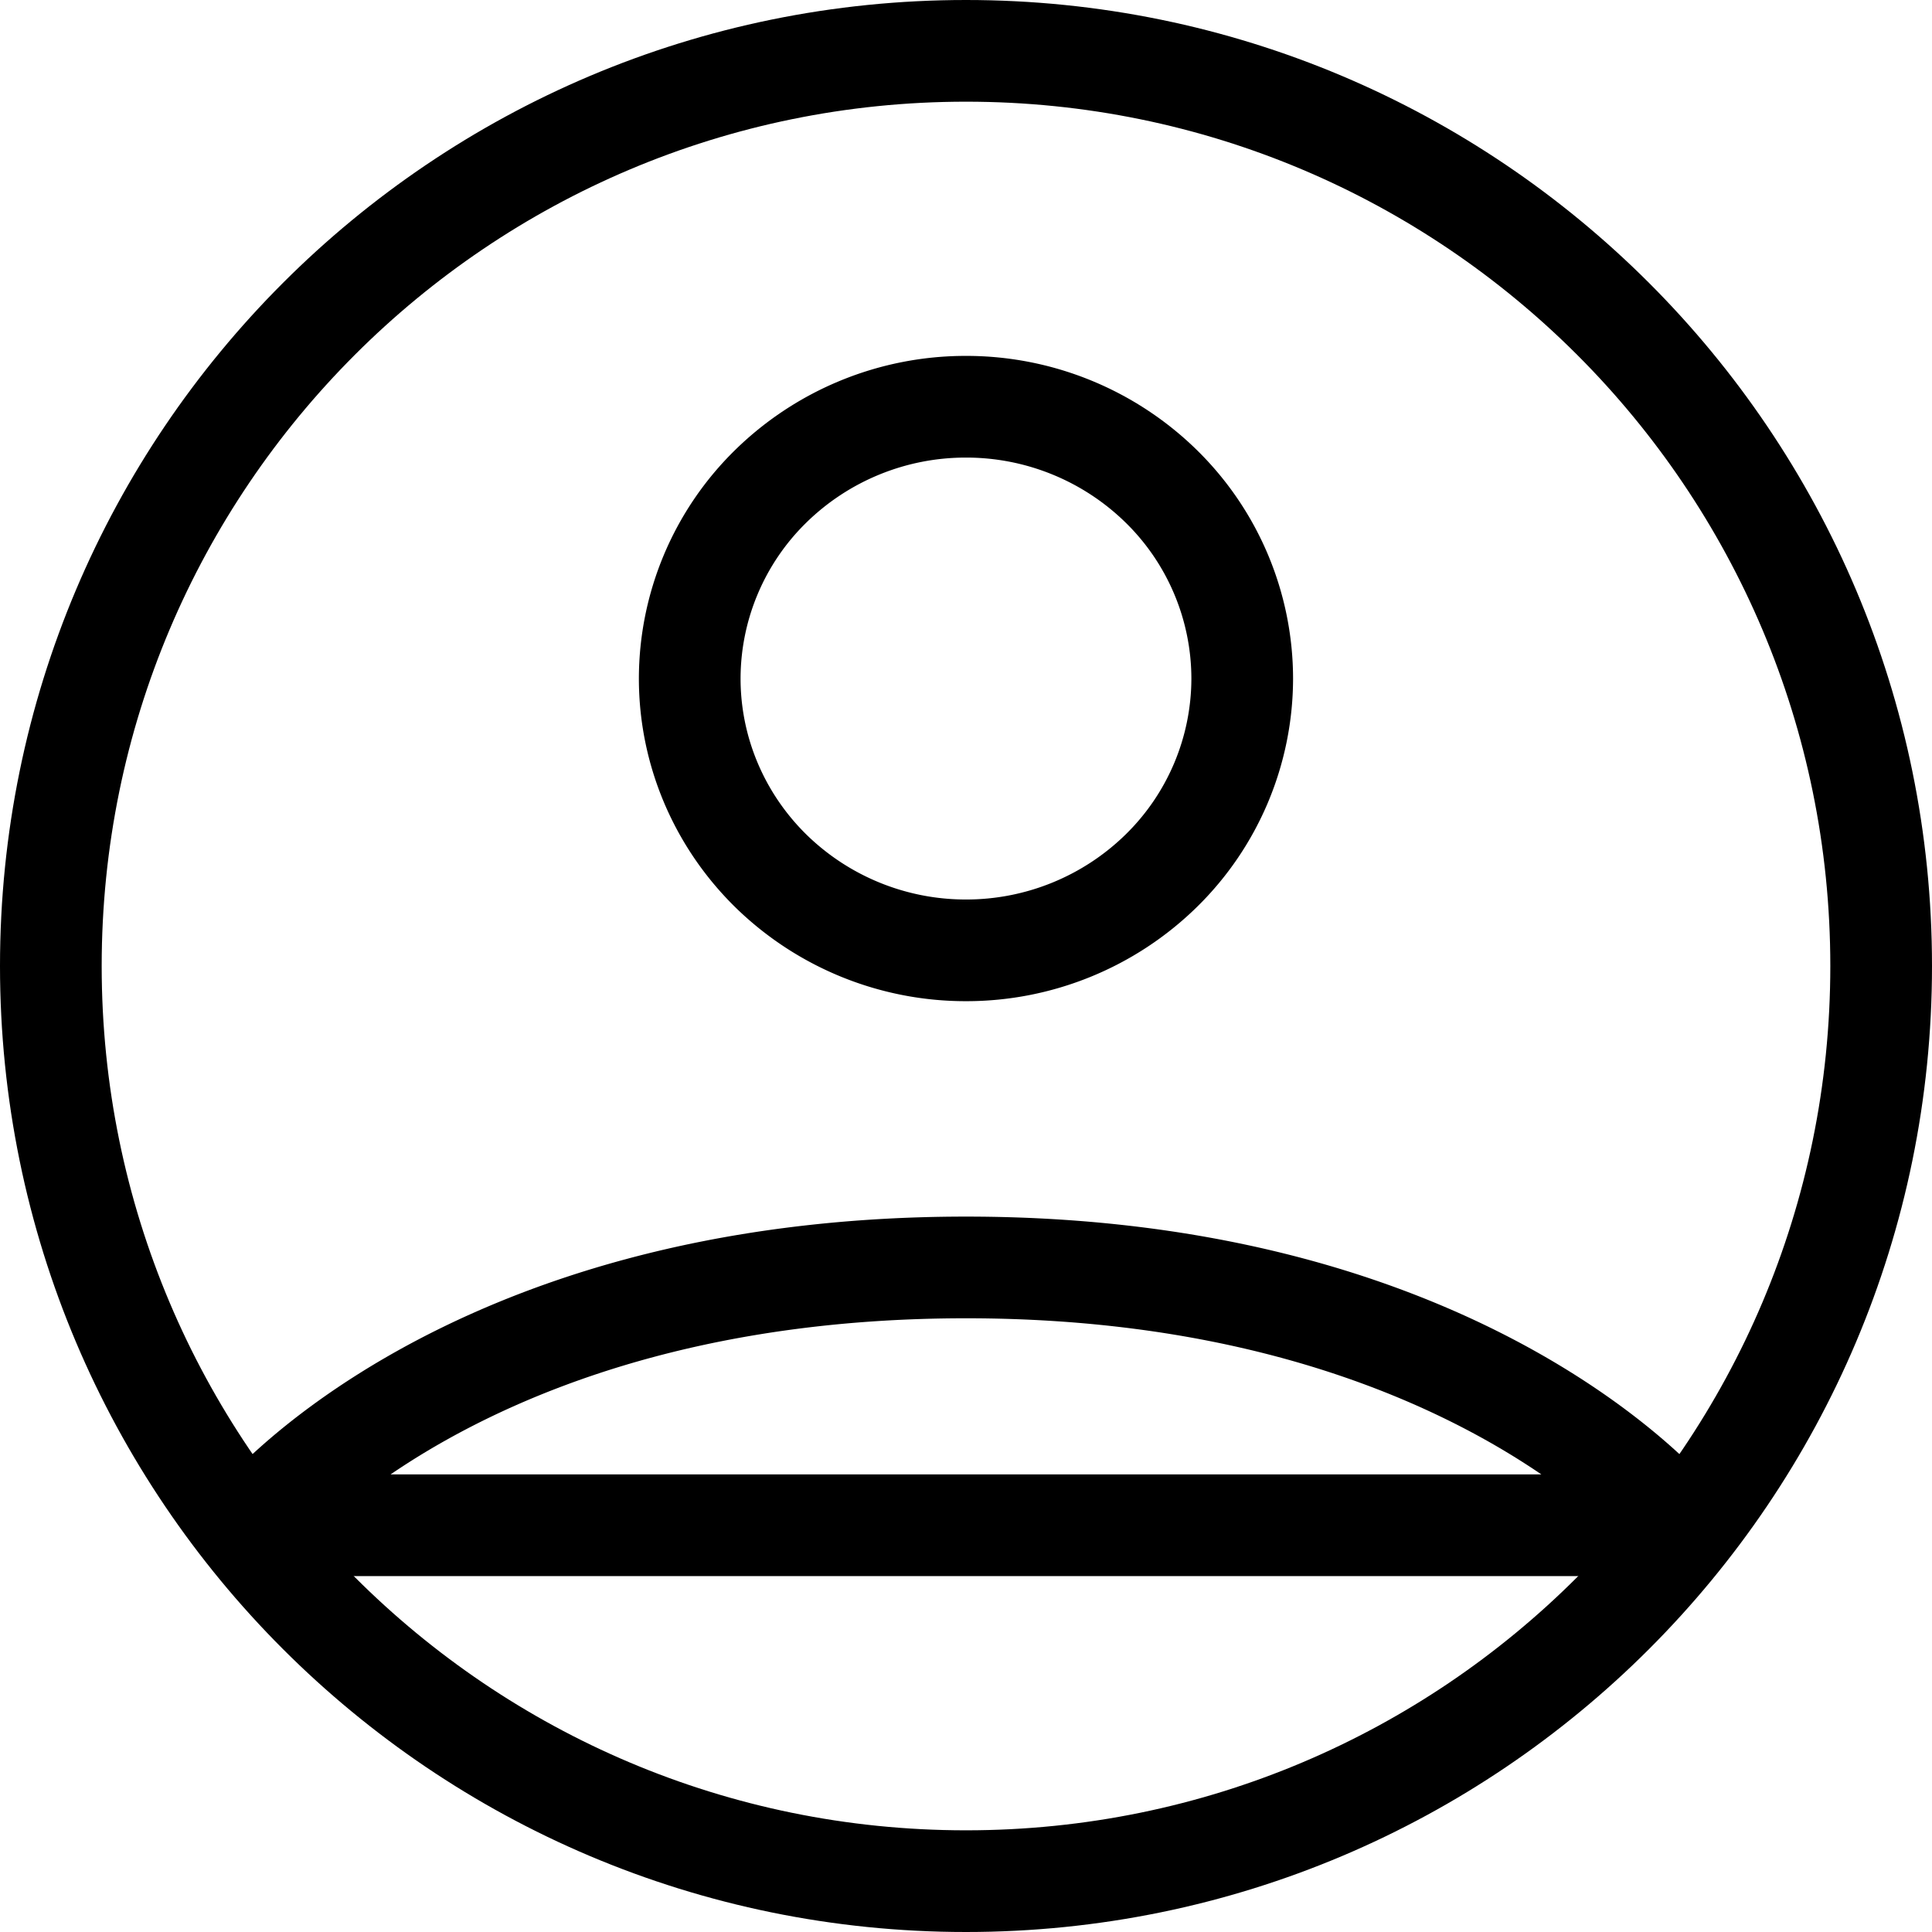 <svg width="38" height="38" fill="none" xmlns="http://www.w3.org/2000/svg"><path d="M19 1C9.059 1 1 9.059 1 19s8.059 18 18 18 18-8.059 18-18S28.941 1 19 1z" stroke="#000" stroke-width="2" stroke-linecap="round" stroke-linejoin="round"/><path d="M5 30s4.037-5.071 14-5.071c9.96 0 14 5.071 14 5.071H5zm14-11.308a5.48 5.48 0 003.841-1.566 5.303 5.303 0 001.592-3.78 5.303 5.303 0 00-1.592-3.78A5.48 5.48 0 0019 8a5.48 5.48 0 00-3.842 1.566 5.302 5.302 0 00-1.592 3.78c0 1.418.573 2.777 1.592 3.78A5.48 5.48 0 0019 18.692v0z" stroke="#000" stroke-width="2" stroke-linecap="round" stroke-linejoin="round"/></svg>
